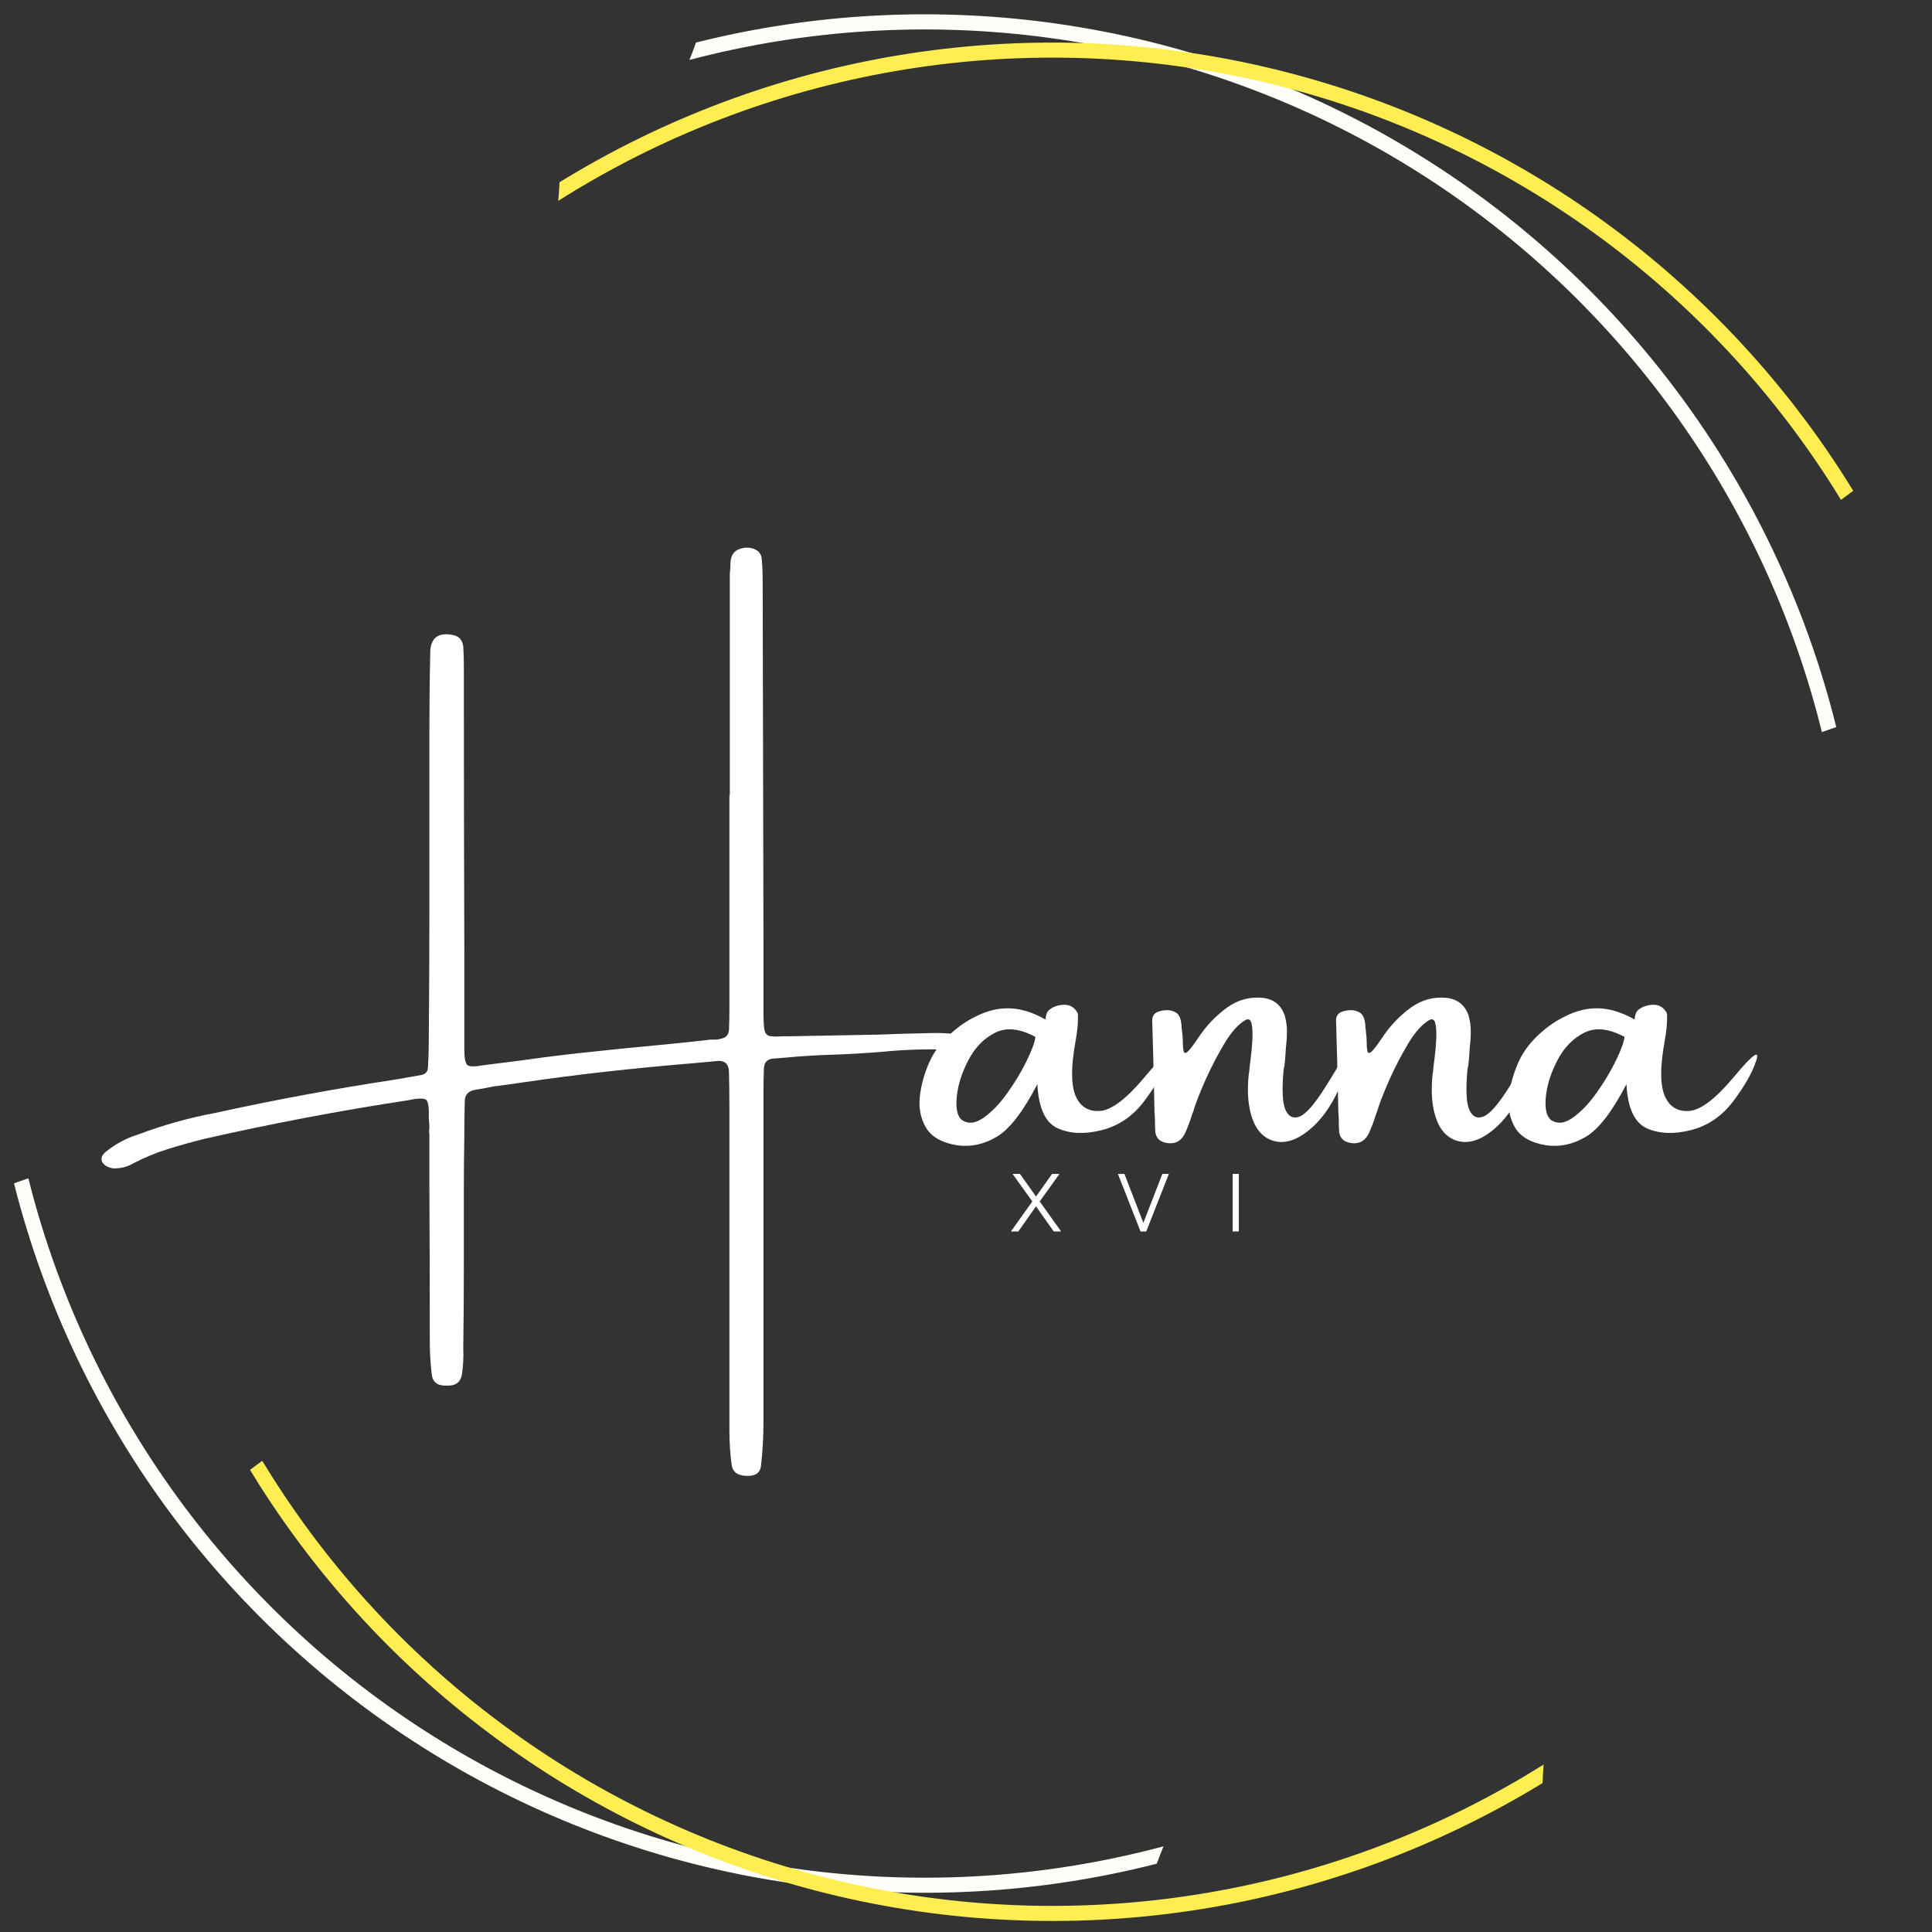 <svg xmlns="http://www.w3.org/2000/svg" xmlns:xlink="http://www.w3.org/1999/xlink" width="500" zoomAndPan="magnify" viewBox="0 0 375 375" height="500" preserveAspectRatio="xMidYMid meet" version="1.0"><rect x="0" y="0" width="375" height="375" fill="#333333" stroke="none"/><defs><g/><clipPath id="df832fc23e"><path d="M 2.715 2 L 356.715 2 L 356.715 368 L 2.715 368 Z M 2.715 2 " clip-rule="nonzero"/></clipPath><clipPath id="22353b653c"><path d="M 48 8 L 360 8 L 360 373 L 48 373 Z M 48 8 " clip-rule="nonzero"/></clipPath><clipPath id="2f73471881"><path d="M 433 329.777 L 95.117 435.379 L -25.023 50.965 L 312.859 -54.633 Z M 433 329.777 " clip-rule="nonzero"/></clipPath><clipPath id="61757c1f6f"><path d="M 433 329.777 L 95.117 435.379 L -25.023 50.965 L 312.859 -54.633 Z M 433 329.777 " clip-rule="nonzero"/></clipPath></defs><g fill="#ffffff" fill-opacity="1"><g transform="translate(21.063, 226.73)"><g><path d="M 163.422 -26.109 C 164.098 -26.055 164.625 -25.832 165 -25.438 C 165.375 -25.051 165.535 -24.656 165.484 -24.25 C 165.297 -23.707 165.008 -23.359 164.625 -23.203 C 164.25 -23.055 163.848 -22.984 163.422 -22.984 C 158.898 -23.148 154.383 -23.004 149.875 -22.547 C 146.844 -22.305 143.773 -22.129 140.672 -22.016 C 137.586 -21.93 134.531 -21.742 131.5 -21.453 C 130.77 -21.398 130.055 -21.344 129.359 -21.281 C 127.867 -21.281 127.148 -20.516 127.203 -18.984 C 127.148 -17.785 127.125 -16.566 127.125 -15.328 C 127.125 -14.953 127.125 -14.613 127.125 -14.312 C 127.125 -8.551 127.125 -2.797 127.125 2.953 C 127.125 18.422 127.125 33.883 127.125 49.344 C 127.125 52.102 126.973 54.848 126.672 57.578 C 126.566 59.016 125.734 59.734 124.172 59.734 C 122.328 59.785 121.258 59.125 120.969 57.75 C 120.664 55.5 120.516 53.266 120.516 51.047 C 120.516 35.723 120.516 20.383 120.516 5.031 C 120.516 0.164 120.516 -4.688 120.516 -9.531 C 120.516 -10.227 120.516 -10.906 120.516 -11.562 C 120.516 -13.832 120.488 -16.086 120.438 -18.328 C 120.488 -20.191 119.648 -21.004 117.922 -20.766 C 116.566 -20.629 115.203 -20.504 113.828 -20.391 C 108.016 -19.91 102.16 -19.344 96.266 -18.688 C 91.023 -18.094 85.82 -17.422 80.656 -16.672 C 78.676 -16.367 76.719 -16.098 74.781 -15.859 C 74.102 -15.723 73.469 -15.598 72.875 -15.484 C 72.281 -15.379 71.723 -15.285 71.203 -15.203 C 69.773 -14.984 69.086 -14.16 69.141 -12.734 C 69.086 -10.516 69.062 -8.312 69.062 -6.125 C 69 -2.801 68.969 0.492 68.969 3.766 C 68.969 8.766 68.969 13.77 68.969 18.781 C 68.969 24.125 68.93 29.5 68.859 34.906 C 68.93 36.645 68.848 38.336 68.609 39.984 C 68.367 41.547 67.383 42.289 65.656 42.219 C 63.863 42.289 62.891 41.547 62.734 39.984 C 62.484 37.898 62.359 35.816 62.359 33.734 C 62.359 23.566 62.332 13.406 62.281 3.25 C 62.281 -0.02 62.281 -3.289 62.281 -6.562 C 62.195 -6.914 62.195 -7.312 62.281 -7.75 C 62.281 -8.395 62.238 -9.039 62.156 -9.688 C 62.238 -11.719 62.07 -12.906 61.656 -13.25 C 61.238 -13.602 60.07 -13.578 58.156 -13.172 C 44.852 -11.148 31.66 -8.648 18.578 -5.672 C 16.191 -5.078 13.848 -4.422 11.547 -3.703 C 9.254 -2.992 7.016 -2.07 4.828 -0.938 C 3.641 -0.227 2.328 0.098 0.891 0.047 C 0.484 -0.016 0.086 -0.141 -0.297 -0.328 C -0.691 -0.516 -1.008 -0.812 -1.25 -1.219 C -1.414 -1.707 -1.383 -2.125 -1.156 -2.469 C -0.926 -2.82 -0.633 -3.117 -0.281 -3.359 C 1.445 -4.711 3.328 -5.727 5.359 -6.406 C 5.461 -6.406 5.555 -6.43 5.641 -6.484 C 10.504 -8.328 15.461 -9.723 20.516 -10.672 C 32.172 -13.234 43.891 -15.406 55.672 -17.188 C 57.328 -17.488 59.02 -17.785 60.75 -18.078 C 61.531 -18.242 61.945 -18.719 62 -19.5 C 62.102 -21.039 62.156 -22.582 62.156 -24.125 C 62.238 -32.645 62.281 -41.188 62.281 -49.75 C 62.281 -61.406 62.281 -73.055 62.281 -84.703 C 62.281 -89.898 62.336 -95.078 62.453 -100.234 C 62.555 -102.859 63.922 -103.957 66.547 -103.531 C 67.922 -103.363 68.691 -102.594 68.859 -101.219 C 68.93 -100.02 68.969 -98.828 68.969 -97.641 C 68.969 -97.484 68.969 -97.312 68.969 -97.125 C 68.969 -78.688 69 -60.273 69.062 -41.891 C 69.062 -36.484 69.062 -31.078 69.062 -25.672 C 69.062 -25.367 69.062 -25.07 69.062 -24.781 C 69.062 -24.188 69.062 -23.617 69.062 -23.078 C 69.062 -21.398 69.25 -20.383 69.625 -20.031 C 70 -19.676 71 -19.648 72.625 -19.953 C 75 -20.242 77.352 -20.539 79.688 -20.844 C 83.113 -21.332 86.586 -21.781 90.109 -22.188 C 96.453 -22.883 102.844 -23.531 109.281 -24.125 C 111.77 -24.375 114.297 -24.645 116.859 -24.938 C 117.109 -24.938 117.379 -24.938 117.672 -24.938 C 118.078 -24.938 118.5 -25.004 118.938 -25.141 C 119.883 -25.305 120.383 -25.898 120.438 -26.922 C 120.488 -28.273 120.516 -29.641 120.516 -31.016 C 120.516 -41.422 120.516 -51.801 120.516 -62.156 C 120.516 -65.594 120.516 -69.016 120.516 -72.422 C 120.516 -72.422 120.539 -72.422 120.594 -72.422 C 120.594 -75.016 120.594 -77.625 120.594 -80.25 C 120.594 -91.438 120.594 -102.656 120.594 -113.906 C 120.594 -114.363 120.594 -114.863 120.594 -115.406 C 120.676 -116.102 120.719 -116.789 120.719 -117.469 C 120.77 -118.875 121.359 -119.773 122.484 -120.172 C 123.609 -120.566 124.656 -120.52 125.625 -120.031 C 126.27 -119.676 126.648 -119.148 126.766 -118.453 C 126.898 -117.066 126.969 -115.703 126.969 -114.359 C 127.02 -90.973 127.07 -67.586 127.125 -44.203 C 127.125 -40.273 127.125 -36.379 127.125 -32.516 C 127.125 -32.359 127.125 -32.188 127.125 -32 C 127.125 -31.457 127.125 -30.957 127.125 -30.5 C 127.125 -28.82 127.18 -27.625 127.297 -26.906 C 127.422 -26.188 127.766 -25.766 128.328 -25.641 C 128.898 -25.523 129.785 -25.508 130.984 -25.594 C 131.379 -25.594 131.848 -25.594 132.391 -25.594 C 138.047 -25.695 143.672 -25.801 149.266 -25.906 C 152.586 -26.039 155.941 -26.141 159.328 -26.203 C 160.703 -26.254 162.066 -26.223 163.422 -26.109 Z M 163.422 -26.109 "/></g></g></g><g fill="#ffffff" fill-opacity="1"><g transform="translate(180.661, 226.73)"><g><path d="M 45.875 -20.844 C 45.133 -18.57 43.66 -15.969 41.453 -13.031 C 39.254 -10.102 36.504 -8.219 33.203 -7.375 C 29.91 -6.539 27.062 -6.656 24.656 -7.719 C 22.25 -8.789 20.926 -11.648 20.688 -16.297 C 17.945 -11.004 15.344 -7.613 12.875 -6.125 C 10.406 -4.633 7.832 -4.066 5.156 -4.422 C 2.125 -4.91 0.078 -6.086 -0.984 -7.953 C -2.055 -9.816 -2.414 -11.969 -2.062 -14.406 C -1.719 -16.852 -0.977 -19.203 0.156 -21.453 C 1.051 -23.129 2.289 -24.68 3.875 -26.109 C 5.457 -27.547 7.113 -28.672 8.844 -29.484 C 10.977 -30.566 13.125 -31.078 15.281 -31.016 C 17.445 -30.961 19.758 -30.25 22.219 -28.875 C 22.27 -28.82 22.297 -28.875 22.297 -29.031 C 22.297 -29.281 22.359 -29.586 22.484 -29.953 C 22.609 -30.316 22.816 -30.602 23.109 -30.812 C 23.922 -31.406 24.879 -31.703 25.984 -31.703 C 27.098 -31.703 27.953 -31.148 28.547 -30.047 C 28.648 -28.617 28.5 -26.797 28.094 -24.578 C 27.207 -19.711 27.207 -16.211 28.094 -14.078 C 28.988 -11.941 30.566 -10.945 32.828 -11.094 C 35.086 -11.238 38.016 -13.469 41.609 -17.781 C 45.203 -22.094 46.625 -23.113 45.875 -20.844 Z M 5.953 -9.406 C 7.203 -8.508 8.629 -8.629 10.234 -9.766 C 11.848 -10.898 13.395 -12.508 14.875 -14.594 C 16.363 -16.676 17.613 -18.758 18.625 -20.844 C 19.645 -22.926 20.207 -24.469 20.312 -25.469 C 17.289 -27.094 14.695 -27.367 12.531 -26.297 C 10.363 -25.223 8.641 -23.477 7.359 -21.062 C 6.078 -18.645 5.312 -16.289 5.062 -14 C 4.82 -11.719 5.117 -10.188 5.953 -9.406 Z M 5.953 -9.406 "/></g></g></g><g fill="#ffffff" fill-opacity="1"><g transform="translate(223.642, 226.73)"><g><path d="M 33.531 -15.609 C 35.613 -18.91 36.848 -21.004 37.234 -21.891 C 37.629 -22.785 37.941 -22.742 38.172 -21.766 C 38.398 -20.797 37.727 -18.602 36.156 -15.188 C 34.594 -11.77 32.648 -9.133 30.328 -7.281 C 28.004 -5.426 25.832 -4.738 23.812 -5.219 C 21.801 -5.707 20.363 -7.109 19.5 -9.422 C 18.633 -11.734 18.379 -14.648 18.734 -18.172 C 18.734 -18.223 18.758 -18.367 18.812 -18.609 C 18.863 -19.203 18.961 -20.078 19.109 -21.234 C 19.266 -22.398 19.375 -23.602 19.438 -24.844 C 19.508 -26.094 19.469 -27.125 19.312 -27.938 C 19.164 -28.75 18.797 -29.035 18.203 -28.797 C 16.773 -28.004 15.379 -26.469 14.016 -24.188 C 12.648 -21.906 11.41 -19.516 10.297 -17.016 C 9.191 -14.516 8.41 -12.492 7.953 -10.953 C 7.754 -10.461 7.578 -9.945 7.422 -9.406 C 7.18 -8.707 6.91 -8.004 6.609 -7.297 C 5.828 -5.266 4.461 -4.484 2.516 -4.953 C 1.43 -5.191 0.797 -5.852 0.609 -6.938 C 0.555 -7.77 0.531 -8.566 0.531 -9.328 C 0.531 -9.816 0.504 -10.266 0.453 -10.672 C 0.336 -16.672 0.188 -22.711 0 -28.797 C 0.051 -29.492 0.359 -29.977 0.922 -30.25 C 1.492 -30.52 2.172 -30.656 2.953 -30.656 C 3.555 -30.656 4.117 -30.492 4.641 -30.172 C 5.172 -29.848 5.504 -29.172 5.641 -28.141 C 5.691 -27.785 5.719 -27.438 5.719 -27.094 C 5.77 -26.895 5.797 -26.719 5.797 -26.562 C 5.898 -25.719 5.953 -25 5.953 -24.406 C 5.953 -23.52 6.016 -22.91 6.141 -22.578 C 6.266 -22.254 6.52 -22.27 6.906 -22.625 C 7.301 -22.977 7.945 -23.816 8.844 -25.141 C 10.383 -27.516 12.289 -29.531 14.562 -31.188 C 16.645 -32.664 18.926 -33.285 21.406 -33.047 C 23.539 -32.828 24.973 -31.707 25.703 -29.688 C 26.004 -28.656 26.156 -27.617 26.156 -26.578 C 26.156 -25.535 26.086 -24.488 25.953 -23.438 C 25.898 -22.352 25.816 -21.242 25.703 -20.109 C 25.629 -19.754 25.562 -19.406 25.5 -19.062 C 25.156 -15.195 25.281 -12.609 25.875 -11.297 C 26.469 -9.984 27.367 -9.551 28.578 -10 C 29.797 -10.445 31.445 -12.316 33.531 -15.609 Z M 33.531 -15.609 "/></g></g></g><g fill="#ffffff" fill-opacity="1"><g transform="translate(259.324, 226.73)"><g><path d="M 33.531 -15.609 C 35.613 -18.91 36.848 -21.004 37.234 -21.891 C 37.629 -22.785 37.941 -22.742 38.172 -21.766 C 38.398 -20.797 37.727 -18.602 36.156 -15.188 C 34.594 -11.77 32.648 -9.133 30.328 -7.281 C 28.004 -5.426 25.832 -4.738 23.812 -5.219 C 21.801 -5.707 20.363 -7.109 19.5 -9.422 C 18.633 -11.734 18.379 -14.648 18.734 -18.172 C 18.734 -18.223 18.758 -18.367 18.812 -18.609 C 18.863 -19.203 18.961 -20.078 19.109 -21.234 C 19.266 -22.398 19.375 -23.602 19.438 -24.844 C 19.508 -26.094 19.469 -27.125 19.312 -27.938 C 19.164 -28.75 18.797 -29.035 18.203 -28.797 C 16.773 -28.004 15.379 -26.469 14.016 -24.188 C 12.648 -21.906 11.41 -19.516 10.297 -17.016 C 9.191 -14.516 8.41 -12.492 7.953 -10.953 C 7.754 -10.461 7.578 -9.945 7.422 -9.406 C 7.18 -8.707 6.91 -8.004 6.609 -7.297 C 5.828 -5.266 4.461 -4.484 2.516 -4.953 C 1.43 -5.191 0.797 -5.852 0.609 -6.938 C 0.555 -7.77 0.531 -8.566 0.531 -9.328 C 0.531 -9.816 0.504 -10.266 0.453 -10.672 C 0.336 -16.672 0.188 -22.711 0 -28.797 C 0.051 -29.492 0.359 -29.977 0.922 -30.25 C 1.492 -30.52 2.172 -30.656 2.953 -30.656 C 3.555 -30.656 4.117 -30.492 4.641 -30.172 C 5.172 -29.848 5.504 -29.172 5.641 -28.141 C 5.691 -27.785 5.719 -27.438 5.719 -27.094 C 5.77 -26.895 5.797 -26.719 5.797 -26.562 C 5.898 -25.719 5.953 -25 5.953 -24.406 C 5.953 -23.52 6.016 -22.91 6.141 -22.578 C 6.266 -22.254 6.52 -22.27 6.906 -22.625 C 7.301 -22.977 7.945 -23.816 8.844 -25.141 C 10.383 -27.516 12.289 -29.531 14.562 -31.188 C 16.645 -32.664 18.926 -33.285 21.406 -33.047 C 23.539 -32.828 24.973 -31.707 25.703 -29.688 C 26.004 -28.656 26.156 -27.617 26.156 -26.578 C 26.156 -25.535 26.086 -24.488 25.953 -23.438 C 25.898 -22.352 25.816 -21.242 25.703 -20.109 C 25.629 -19.754 25.562 -19.406 25.5 -19.062 C 25.156 -15.195 25.281 -12.609 25.875 -11.297 C 26.469 -9.984 27.367 -9.551 28.578 -10 C 29.797 -10.445 31.445 -12.316 33.531 -15.609 Z M 33.531 -15.609 "/></g></g></g><g fill="#ffffff" fill-opacity="1"><g transform="translate(295.006, 226.73)"><g><path d="M 45.875 -20.844 C 45.133 -18.57 43.66 -15.969 41.453 -13.031 C 39.254 -10.102 36.504 -8.219 33.203 -7.375 C 29.91 -6.539 27.062 -6.656 24.656 -7.719 C 22.25 -8.789 20.926 -11.648 20.688 -16.297 C 17.945 -11.004 15.344 -7.613 12.875 -6.125 C 10.406 -4.633 7.832 -4.066 5.156 -4.422 C 2.125 -4.91 0.078 -6.086 -0.984 -7.953 C -2.055 -9.816 -2.414 -11.969 -2.062 -14.406 C -1.719 -16.852 -0.977 -19.203 0.156 -21.453 C 1.051 -23.129 2.289 -24.68 3.875 -26.109 C 5.457 -27.547 7.113 -28.672 8.844 -29.484 C 10.977 -30.566 13.125 -31.078 15.281 -31.016 C 17.445 -30.961 19.758 -30.25 22.219 -28.875 C 22.27 -28.82 22.297 -28.875 22.297 -29.031 C 22.297 -29.281 22.359 -29.586 22.484 -29.953 C 22.609 -30.316 22.816 -30.602 23.109 -30.812 C 23.922 -31.406 24.879 -31.703 25.984 -31.703 C 27.098 -31.703 27.953 -31.148 28.547 -30.047 C 28.648 -28.617 28.5 -26.797 28.094 -24.578 C 27.207 -19.711 27.207 -16.211 28.094 -14.078 C 28.988 -11.941 30.566 -10.945 32.828 -11.094 C 35.086 -11.238 38.016 -13.469 41.609 -17.781 C 45.203 -22.094 46.625 -23.113 45.875 -20.844 Z M 5.953 -9.406 C 7.203 -8.508 8.629 -8.629 10.234 -9.766 C 11.848 -10.898 13.395 -12.508 14.875 -14.594 C 16.363 -16.676 17.613 -18.758 18.625 -20.844 C 19.645 -22.926 20.207 -24.469 20.312 -25.469 C 17.289 -27.094 14.695 -27.367 12.531 -26.297 C 10.363 -25.223 8.641 -23.477 7.359 -21.062 C 6.078 -18.645 5.312 -16.289 5.062 -14 C 4.82 -11.719 5.117 -10.188 5.953 -9.406 Z M 5.953 -9.406 "/></g></g></g><g fill="#ffffff" fill-opacity="1"><g transform="translate(195.904, 239.029)"><g><path d="M 4.469 -5.828 L 0.641 -11.172 L 2.078 -11.172 L 5.188 -6.781 L 8.297 -11.172 L 9.734 -11.172 L 5.906 -5.828 L 10.062 0 L 8.625 0 L 5.188 -4.875 L 1.75 0 L 0.312 0 Z M 4.469 -5.828 "/></g></g></g><g fill="#ffffff" fill-opacity="1"><g transform="translate(216.502, 239.029)"><g><path d="M 0.484 -11.172 L 1.75 -11.172 L 5.422 -1.672 L 9.109 -11.172 L 10.375 -11.172 L 5.984 0 L 4.875 0 Z M 0.484 -11.172 "/></g></g></g><g fill="#ffffff" fill-opacity="1"><g transform="translate(237.58, 239.029)"><g><path d="M 1.672 -11.172 L 2.875 -11.172 L 2.875 0 L 1.672 0 Z M 1.672 -11.172 "/></g></g></g><g clip-path="url(#df832fc23e)"><path fill="#fffef9" d="M 135.086 8.258 C 137.953 7.539 140.832 6.891 143.727 6.312 C 146.625 5.734 149.535 5.223 152.453 4.789 C 155.375 4.352 158.305 3.984 161.242 3.688 C 164.184 3.395 167.129 3.172 170.078 3.02 C 173.027 2.867 175.977 2.785 178.93 2.777 C 181.887 2.77 184.836 2.832 187.789 2.969 C 190.738 3.102 193.684 3.309 196.625 3.586 C 199.562 3.867 202.496 4.215 205.418 4.637 C 208.344 5.055 211.254 5.547 214.156 6.109 C 217.055 6.672 219.938 7.305 222.809 8.004 C 225.676 8.707 228.527 9.48 231.359 10.32 C 234.188 11.16 237 12.07 239.785 13.047 C 242.574 14.023 245.336 15.066 248.07 16.18 C 250.809 17.293 253.516 18.469 256.195 19.711 C 258.875 20.953 261.523 22.262 264.137 23.633 C 266.754 25.004 269.336 26.438 271.879 27.938 C 274.426 29.434 276.934 30.992 279.406 32.609 C 281.875 34.23 284.305 35.906 286.695 37.645 C 289.082 39.379 291.43 41.176 293.73 43.023 C 296.031 44.875 298.285 46.781 300.496 48.742 C 302.703 50.703 304.863 52.715 306.977 54.781 C 309.086 56.848 311.148 58.961 313.156 61.129 C 315.164 63.293 317.117 65.508 319.02 67.766 C 320.922 70.027 322.766 72.332 324.555 74.684 C 326.344 77.031 328.074 79.426 329.746 81.859 C 331.422 84.293 333.031 86.766 334.586 89.281 C 336.137 91.793 337.629 94.34 339.059 96.926 C 340.484 99.512 341.852 102.129 343.152 104.781 C 344.453 107.434 345.691 110.113 346.859 112.824 C 348.031 115.535 349.137 118.273 350.176 121.039 C 351.215 123.805 352.184 126.594 353.086 129.406 C 353.988 132.219 354.824 135.051 355.586 137.902 C 355.871 138.957 356.148 140.031 356.418 141.125 L 353.629 142.094 C 353.344 140.949 353.055 139.805 352.746 138.66 C 351.988 135.832 351.16 133.027 350.266 130.238 C 349.371 127.453 348.41 124.688 347.379 121.949 C 346.348 119.207 345.254 116.496 344.09 113.809 C 342.926 111.121 341.699 108.465 340.406 105.84 C 339.109 103.215 337.754 100.621 336.336 98.059 C 334.914 95.5 333.434 92.977 331.891 90.488 C 330.344 88.004 328.742 85.555 327.078 83.145 C 325.414 80.738 323.691 78.371 321.914 76.047 C 320.133 73.723 318.297 71.441 316.406 69.207 C 314.516 66.973 312.57 64.785 310.574 62.648 C 308.574 60.508 306.527 58.418 304.426 56.379 C 302.324 54.34 300.176 52.355 297.977 50.418 C 295.781 48.484 293.535 46.605 291.246 44.785 C 288.957 42.961 286.625 41.191 284.25 39.484 C 281.871 37.773 279.457 36.121 277 34.531 C 274.543 32.941 272.047 31.41 269.516 29.941 C 266.984 28.473 264.418 27.066 261.816 25.723 C 259.215 24.379 256.582 23.098 253.918 21.883 C 251.258 20.668 248.562 19.52 245.844 18.438 C 243.125 17.355 240.379 16.34 237.609 15.391 C 234.84 14.441 232.051 13.562 229.238 12.75 C 226.426 11.938 223.594 11.195 220.746 10.523 C 217.898 9.848 215.035 9.246 212.156 8.715 C 209.277 8.18 206.387 7.719 203.484 7.328 C 200.586 6.934 197.676 6.613 194.758 6.367 C 191.844 6.117 188.922 5.938 185.996 5.832 C 183.07 5.727 180.145 5.691 177.215 5.73 C 174.289 5.766 171.363 5.875 168.441 6.055 C 165.52 6.234 162.605 6.488 159.695 6.812 C 156.785 7.133 153.887 7.527 150.996 7.992 C 148.105 8.457 145.23 8.996 142.367 9.602 C 139.5 10.207 136.656 10.883 133.824 11.629 C 134.266 10.516 134.691 9.402 135.086 8.266 Z M 5.504 228.703 C 5.738 229.641 5.977 230.574 6.23 231.512 C 6.988 234.348 7.816 237.16 8.715 239.957 C 9.613 242.75 10.578 245.52 11.613 248.266 C 12.648 251.016 13.746 253.734 14.914 256.426 C 16.082 259.117 17.312 261.781 18.613 264.414 C 19.91 267.047 21.27 269.645 22.695 272.211 C 24.121 274.773 25.609 277.305 27.16 279.797 C 28.707 282.289 30.32 284.742 31.988 287.152 C 33.66 289.566 35.387 291.938 37.172 294.266 C 38.961 296.594 40.801 298.879 42.699 301.117 C 44.598 303.355 46.551 305.543 48.555 307.688 C 50.562 309.828 52.621 311.922 54.727 313.961 C 56.836 316.004 58.992 317.992 61.199 319.926 C 63.406 321.863 65.66 323.742 67.957 325.566 C 70.254 327.391 72.598 329.16 74.98 330.871 C 77.367 332.578 79.793 334.23 82.258 335.82 C 84.727 337.41 87.23 338.941 89.77 340.41 C 92.312 341.875 94.887 343.281 97.496 344.625 C 100.105 345.965 102.75 347.242 105.422 348.453 C 108.094 349.664 110.797 350.812 113.523 351.891 C 116.254 352.969 119.008 353.98 121.785 354.926 C 124.566 355.871 127.363 356.746 130.188 357.551 C 133.008 358.359 135.848 359.094 138.707 359.762 C 141.562 360.43 144.438 361.027 147.324 361.555 C 150.211 362.078 153.109 362.535 156.02 362.918 C 158.926 363.305 161.844 363.617 164.77 363.855 C 167.695 364.098 170.625 364.266 173.555 364.363 C 176.488 364.461 179.422 364.484 182.359 364.438 C 185.293 364.391 188.223 364.273 191.152 364.082 C 194.082 363.891 197.004 363.629 199.918 363.297 C 202.832 362.961 205.738 362.555 208.637 362.078 C 211.531 361.602 214.414 361.055 217.281 360.438 C 220.152 359.82 223.004 359.133 225.84 358.371 C 225.379 359.484 224.938 360.605 224.527 361.742 C 221.66 362.473 218.773 363.133 215.875 363.727 C 212.973 364.316 210.059 364.836 207.133 365.281 C 204.207 365.73 201.27 366.109 198.328 366.414 C 195.383 366.719 192.434 366.953 189.477 367.113 C 186.52 367.273 183.562 367.363 180.602 367.383 C 177.641 367.398 174.684 367.344 171.723 367.219 C 168.766 367.094 165.812 366.895 162.867 366.625 C 159.918 366.352 156.977 366.012 154.047 365.598 C 151.117 365.184 148.195 364.699 145.289 364.145 C 142.379 363.59 139.488 362.961 136.609 362.266 C 133.734 361.57 130.875 360.805 128.035 359.969 C 125.195 359.133 122.379 358.227 119.582 357.254 C 116.785 356.281 114.016 355.242 111.27 354.133 C 108.523 353.023 105.809 351.852 103.121 350.609 C 100.434 349.371 97.777 348.066 95.152 346.695 C 92.527 345.324 89.938 343.895 87.383 342.398 C 84.828 340.902 82.312 339.344 79.832 337.727 C 77.352 336.109 74.914 334.43 72.52 332.695 C 70.121 330.957 67.766 329.164 65.457 327.312 C 63.148 325.461 60.883 323.551 58.668 321.59 C 56.449 319.629 54.281 317.613 52.164 315.547 C 50.047 313.48 47.977 311.359 45.961 309.191 C 43.945 307.023 41.984 304.809 40.078 302.547 C 38.168 300.281 36.316 297.973 34.523 295.617 C 32.727 293.266 30.992 290.867 29.312 288.43 C 27.633 285.992 26.016 283.516 24.457 280.996 C 22.898 278.48 21.402 275.926 19.969 273.336 C 18.535 270.746 17.168 268.121 15.859 265.465 C 14.555 262.809 13.316 260.121 12.141 257.406 C 10.965 254.688 9.855 251.941 8.816 249.172 C 7.773 246.402 6.801 243.605 5.895 240.789 C 4.992 237.969 4.156 235.129 3.387 232.27 C 3.16 231.41 2.938 230.543 2.715 229.68 Z M 5.504 228.703 " fill-opacity="1" fill-rule="evenodd"/></g><g clip-path="url(#22353b653c)"><g clip-path="url(#2f73471881)"><g clip-path="url(#61757c1f6f)"><path fill="#ffee52" d="M 299.414 346.09 C 296.895 347.633 294.336 349.109 291.746 350.527 C 289.152 351.941 286.527 353.293 283.871 354.582 C 281.215 355.871 278.527 357.094 275.809 358.254 C 273.094 359.41 270.348 360.504 267.578 361.527 C 264.809 362.555 262.016 363.512 259.199 364.398 C 256.383 365.289 253.547 366.109 250.691 366.859 C 247.832 367.609 244.961 368.293 242.07 368.906 C 239.18 369.516 236.277 370.059 233.363 370.527 C 230.445 371 227.523 371.398 224.586 371.727 C 221.652 372.055 218.711 372.312 215.762 372.496 C 212.812 372.684 209.863 372.797 206.91 372.84 C 203.957 372.883 201.004 372.852 198.051 372.75 C 195.102 372.648 192.152 372.477 189.211 372.234 C 186.266 371.988 183.332 371.672 180.402 371.285 C 177.473 370.898 174.559 370.441 171.652 369.91 C 168.746 369.383 165.855 368.785 162.977 368.113 C 160.102 367.445 157.242 366.707 154.402 365.898 C 151.562 365.09 148.742 364.211 145.941 363.266 C 143.145 362.32 140.371 361.309 137.621 360.23 C 134.871 359.148 132.152 358.004 129.457 356.789 C 126.766 355.578 124.102 354.301 121.473 352.961 C 118.84 351.617 116.242 350.215 113.68 348.746 C 111.117 347.277 108.59 345.75 106.102 344.16 C 103.613 342.566 101.164 340.918 98.758 339.207 C 96.348 337.5 93.984 335.73 91.66 333.906 C 89.336 332.082 87.059 330.203 84.828 328.27 C 82.598 326.332 80.414 324.344 78.281 322.305 C 76.145 320.262 74.062 318.172 72.027 316.027 C 69.996 313.887 68.016 311.695 66.09 309.457 C 64.16 307.219 62.289 304.934 60.473 302.605 C 58.66 300.273 56.902 297.902 55.199 295.488 C 53.5 293.074 51.859 290.617 50.277 288.125 C 49.691 287.203 49.109 286.262 48.527 285.297 L 50.895 283.539 C 51.508 284.547 52.129 285.551 52.766 286.551 C 54.332 289.023 55.957 291.457 57.645 293.852 C 59.328 296.246 61.07 298.594 62.871 300.902 C 64.672 303.211 66.527 305.473 68.441 307.691 C 70.352 309.91 72.316 312.078 74.336 314.199 C 76.352 316.32 78.422 318.391 80.539 320.41 C 82.66 322.43 84.824 324.395 87.043 326.309 C 89.258 328.223 91.52 330.082 93.824 331.883 C 96.129 333.688 98.48 335.43 100.871 337.121 C 103.262 338.809 105.695 340.434 108.168 342.004 C 110.637 343.574 113.145 345.082 115.691 346.527 C 118.238 347.973 120.816 349.355 123.43 350.676 C 126.043 351.992 128.688 353.25 131.359 354.438 C 134.035 355.629 136.738 356.754 139.465 357.812 C 142.195 358.867 144.949 359.859 147.727 360.781 C 150.508 361.707 153.305 362.559 156.125 363.344 C 158.945 364.133 161.781 364.848 164.637 365.496 C 167.492 366.141 170.363 366.719 173.246 367.227 C 176.129 367.73 179.023 368.168 181.926 368.531 C 184.832 368.898 187.742 369.191 190.66 369.414 C 193.582 369.637 196.504 369.785 199.43 369.867 C 202.355 369.945 205.281 369.953 208.207 369.887 C 211.137 369.824 214.059 369.688 216.98 369.48 C 219.898 369.273 222.812 368.996 225.719 368.645 C 228.625 368.297 231.52 367.875 234.406 367.383 C 237.293 366.891 240.164 366.328 243.023 365.695 C 245.879 365.066 248.723 364.363 251.547 363.59 C 254.371 362.82 257.172 361.98 259.957 361.07 C 262.738 360.164 265.496 359.188 268.23 358.141 C 270.969 357.098 273.676 355.988 276.355 354.812 C 279.035 353.637 281.688 352.395 284.305 351.09 C 286.926 349.781 289.512 348.414 292.066 346.98 C 294.617 345.547 297.133 344.051 299.613 342.496 C 299.523 343.691 299.449 344.879 299.41 346.082 Z M 357.336 97.027 C 356.832 96.199 356.328 95.383 355.805 94.562 C 354.234 92.082 352.605 89.645 350.914 87.242 C 349.223 84.844 347.477 82.488 345.668 80.176 C 343.863 77.863 342.004 75.594 340.086 73.371 C 338.168 71.152 336.195 68.977 334.172 66.852 C 332.148 64.727 330.074 62.652 327.949 60.629 C 325.824 58.605 323.648 56.637 321.426 54.719 C 319.203 52.805 316.934 50.941 314.621 49.137 C 312.309 47.332 309.949 45.586 307.551 43.895 C 305.152 42.207 302.711 40.574 300.234 39.004 C 297.754 37.438 295.238 35.93 292.684 34.48 C 290.129 33.035 287.543 31.652 284.922 30.332 C 282.301 29.012 279.648 27.758 276.965 26.57 C 274.281 25.383 271.57 24.258 268.832 23.203 C 266.094 22.145 263.332 21.156 260.547 20.238 C 257.758 19.316 254.949 18.465 252.121 17.684 C 249.293 16.898 246.449 16.188 243.586 15.543 C 240.723 14.898 237.844 14.328 234.953 13.824 C 232.062 13.324 229.16 12.895 226.246 12.535 C 223.332 12.176 220.414 11.887 217.488 11.672 C 214.559 11.453 211.629 11.312 208.695 11.238 C 205.762 11.168 202.828 11.164 199.895 11.238 C 196.961 11.309 194.031 11.453 191.105 11.668 C 188.176 11.883 185.258 12.172 182.344 12.531 C 179.434 12.891 176.531 13.32 173.637 13.82 C 170.746 14.32 167.867 14.895 165.004 15.535 C 162.141 16.18 159.297 16.891 156.469 17.672 C 153.637 18.457 150.832 19.305 148.043 20.227 C 145.258 21.145 142.496 22.133 139.758 23.191 C 137.02 24.246 134.309 25.367 131.625 26.555 C 128.941 27.746 126.289 29 123.668 30.316 C 121.047 31.637 118.457 33.02 115.902 34.465 C 113.352 35.91 110.832 37.418 108.352 38.988 C 108.457 37.789 108.547 36.586 108.598 35.379 C 111.117 33.824 113.676 32.336 116.27 30.906 C 118.859 29.477 121.488 28.113 124.145 26.812 C 126.805 25.512 129.496 24.277 132.215 23.105 C 134.934 21.938 137.68 20.832 140.453 19.797 C 143.227 18.762 146.023 17.793 148.844 16.895 C 151.664 15.992 154.504 15.164 157.363 14.402 C 160.227 13.641 163.102 12.949 165.996 12.328 C 168.891 11.707 171.801 11.156 174.719 10.676 C 177.641 10.195 180.574 9.789 183.516 9.449 C 186.453 9.113 189.402 8.848 192.355 8.656 C 195.309 8.461 198.266 8.34 201.227 8.289 C 204.188 8.242 207.148 8.262 210.105 8.359 C 213.062 8.453 216.02 8.621 218.969 8.859 C 221.922 9.098 224.863 9.406 227.801 9.789 C 230.734 10.172 233.66 10.625 236.574 11.148 C 239.488 11.672 242.387 12.266 245.27 12.934 C 248.156 13.598 251.023 14.332 253.871 15.141 C 256.719 15.945 259.547 16.816 262.352 17.762 C 265.16 18.703 267.941 19.715 270.699 20.793 C 273.453 21.871 276.184 23.016 278.883 24.227 C 281.586 25.438 284.258 26.715 286.895 28.055 C 289.535 29.398 292.141 30.801 294.711 32.27 C 297.281 33.738 299.812 35.27 302.309 36.859 C 304.805 38.449 307.262 40.102 309.676 41.812 C 312.094 43.523 314.465 45.293 316.797 47.121 C 319.125 48.945 321.41 50.828 323.648 52.766 C 325.883 54.707 328.074 56.695 330.215 58.742 C 332.355 60.785 334.445 62.879 336.484 65.027 C 338.523 67.172 340.508 69.367 342.441 71.609 C 344.375 73.855 346.25 76.145 348.07 78.477 C 349.891 80.812 351.652 83.188 353.359 85.609 C 355.062 88.031 356.707 90.488 358.293 92.988 C 358.766 93.742 359.238 94.504 359.707 95.262 Z M 357.336 97.027 " fill-opacity="1" fill-rule="evenodd"/></g></g></g></svg>